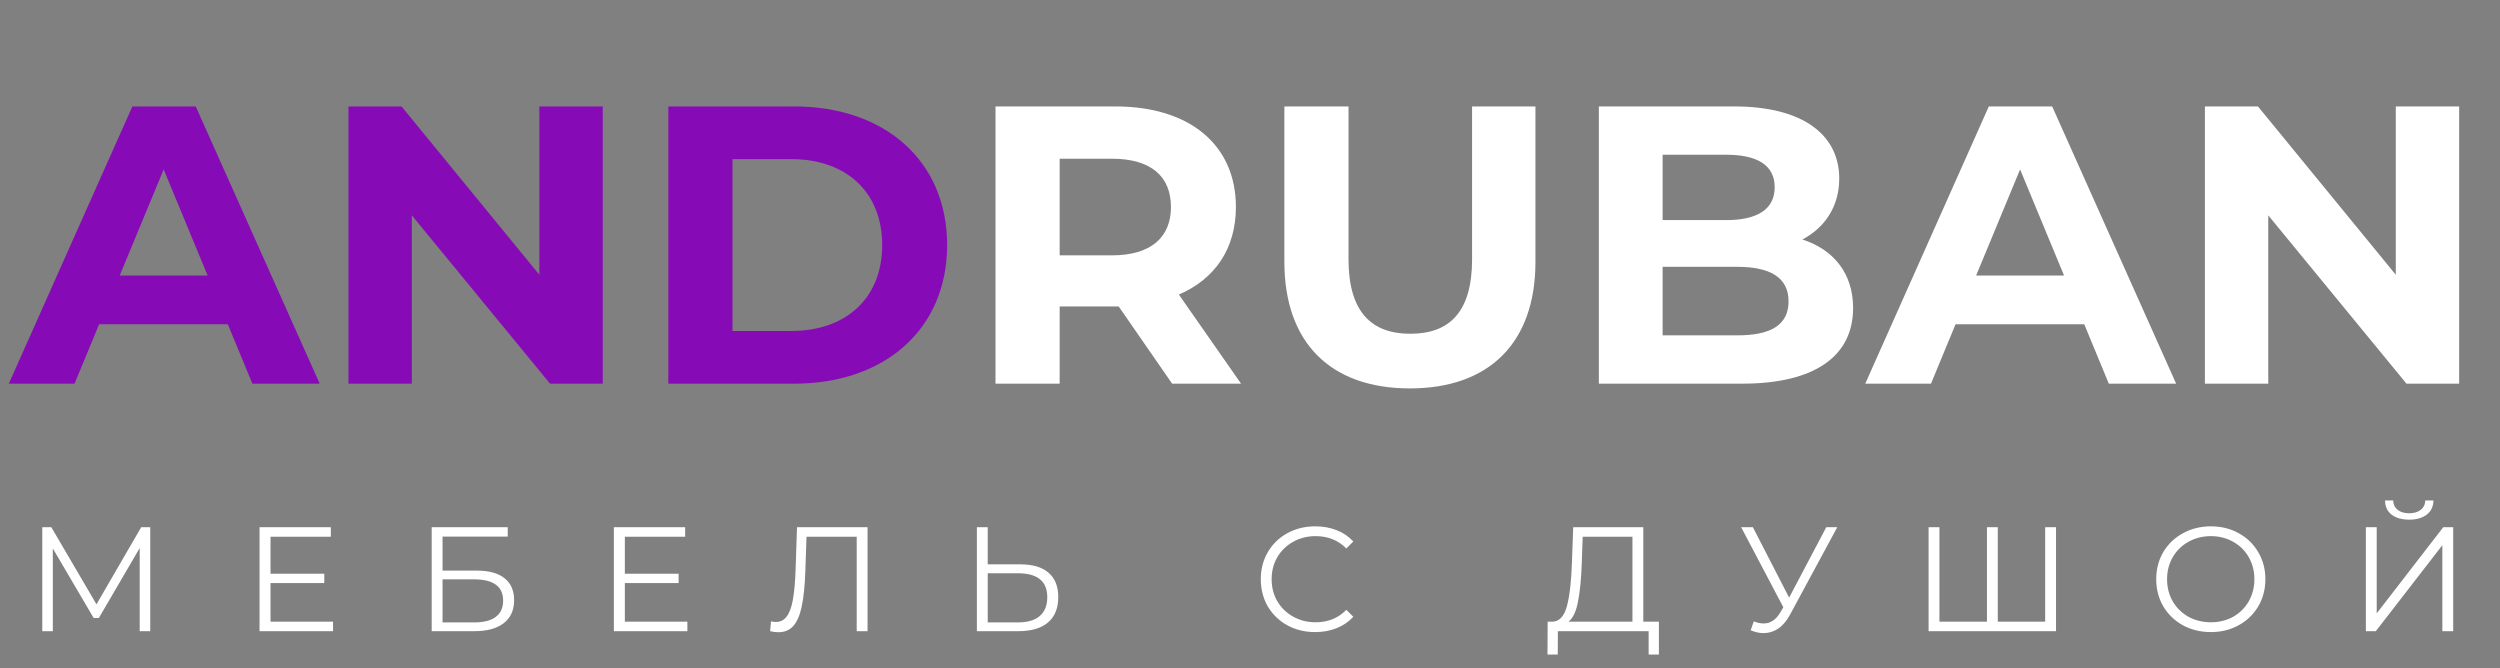 <svg width="202" height="54" viewBox="0 0 202 54" fill="none" xmlns="http://www.w3.org/2000/svg">
<rect x="0" y="0" width="202" height="54" fill="#808080" stroke="none"/>
<path d="M20.392 31H25.832L15.816 8.6H10.696L0.712 31H6.024L8.008 26.2H18.408L20.392 31ZM9.672 22.264L13.224 13.688L16.776 22.264H9.672ZM43.58 8.6V22.2L32.444 8.6H28.156V31H33.276V17.4L44.444 31H48.7V8.6H43.58ZM54 31H64.176C71.504 31 76.528 26.584 76.528 19.8C76.528 13.016 71.504 8.6 64.176 8.6H54V31ZM59.184 26.744V12.856H63.92C68.368 12.856 71.28 15.512 71.28 19.8C71.28 24.088 68.368 26.744 63.92 26.744H59.184Z" fill="#870AB7"/>
<path d="M100.277 31L95.253 23.8C98.165 22.552 99.861 20.088 99.861 16.728C99.861 11.704 96.117 8.6 90.133 8.6H80.437V31H85.621V24.76H90.133H90.389L94.709 31H100.277ZM94.613 16.728C94.613 19.16 93.013 20.632 89.845 20.632H85.621V12.824H89.845C93.013 12.824 94.613 14.264 94.613 16.728ZM113.921 31.384C120.289 31.384 124.065 27.736 124.065 21.144V8.6H118.944V20.952C118.944 25.208 117.121 26.968 113.953 26.968C110.817 26.968 108.961 25.208 108.961 20.952V8.6H103.777V21.144C103.777 27.736 107.553 31.384 113.921 31.384ZM145.635 19.352C147.459 18.392 148.611 16.664 148.611 14.424C148.611 10.936 145.731 8.6 140.131 8.6H129.187V31H140.771C146.659 31 149.731 28.76 149.731 24.888C149.731 22.072 148.131 20.152 145.635 19.352ZM139.491 12.504C142.019 12.504 143.395 13.368 143.395 15.128C143.395 16.888 142.019 17.784 139.491 17.784H134.339V12.504H139.491ZM140.387 27.096H134.339V21.56H140.387C143.075 21.56 144.515 22.456 144.515 24.344C144.515 26.264 143.075 27.096 140.387 27.096ZM170.392 31H175.832L165.816 8.6H160.696L150.712 31H156.024L158.008 26.2H168.408L170.392 31ZM159.672 22.264L163.224 13.688L166.776 22.264H159.672ZM193.58 8.6V22.2L182.444 8.6H178.156V31H183.276V17.4L194.444 31H198.7V8.6H193.58Z" fill="white"/>
<path d="M12.14 42.6V51H11.288V44.28L7.988 49.932H7.568L4.268 44.316V51H3.416V42.6H4.148L7.796 48.828L11.408 42.6H12.14ZM26.911 50.232V51H20.971V42.6H26.731V43.368H21.859V46.356H26.203V47.112H21.859V50.232H26.911ZM34.881 42.6H41.025V43.356H35.757V46.104H38.505C39.497 46.104 40.249 46.308 40.761 46.716C41.281 47.124 41.541 47.716 41.541 48.492C41.541 49.3 41.261 49.92 40.701 50.352C40.149 50.784 39.353 51 38.313 51H34.881V42.6ZM38.301 50.292C39.077 50.292 39.661 50.144 40.053 49.848C40.453 49.552 40.653 49.112 40.653 48.528C40.653 47.952 40.457 47.524 40.065 47.244C39.681 46.956 39.093 46.812 38.301 46.812H35.757V50.292H38.301ZM55.54 50.232V51H49.6V42.6H55.36V43.368H50.488V46.356H54.832V47.112H50.488V50.232H55.54ZM70.098 42.6V51H69.222V43.368H65.166L65.07 46.176C65.03 47.336 64.934 48.272 64.782 48.984C64.638 49.688 64.414 50.216 64.11 50.568C63.806 50.912 63.402 51.084 62.898 51.084C62.682 51.084 62.458 51.056 62.226 51L62.298 50.208C62.434 50.24 62.566 50.256 62.694 50.256C63.046 50.256 63.33 50.116 63.546 49.836C63.77 49.556 63.938 49.124 64.05 48.54C64.162 47.948 64.238 47.168 64.278 46.2L64.398 42.6H70.098ZM82.448 45.6C83.44 45.6 84.196 45.824 84.716 46.272C85.244 46.72 85.508 47.376 85.508 48.24C85.508 49.144 85.228 49.832 84.668 50.304C84.116 50.768 83.316 51 82.268 51H78.932V42.6H79.808V45.6H82.448ZM82.244 50.292C83.02 50.292 83.608 50.12 84.008 49.776C84.416 49.432 84.62 48.924 84.62 48.252C84.62 46.964 83.828 46.32 82.244 46.32H79.808V50.292H82.244ZM106.264 51.072C105.432 51.072 104.68 50.888 104.008 50.52C103.344 50.152 102.82 49.644 102.436 48.996C102.06 48.34 101.872 47.608 101.872 46.8C101.872 45.992 102.06 45.264 102.436 44.616C102.82 43.96 103.348 43.448 104.02 43.08C104.692 42.712 105.444 42.528 106.276 42.528C106.9 42.528 107.476 42.632 108.004 42.84C108.532 43.048 108.98 43.352 109.348 43.752L108.784 44.316C108.128 43.652 107.3 43.32 106.3 43.32C105.636 43.32 105.032 43.472 104.488 43.776C103.944 44.08 103.516 44.496 103.204 45.024C102.9 45.552 102.748 46.144 102.748 46.8C102.748 47.456 102.9 48.048 103.204 48.576C103.516 49.104 103.944 49.52 104.488 49.824C105.032 50.128 105.636 50.28 106.3 50.28C107.308 50.28 108.136 49.944 108.784 49.272L109.348 49.836C108.98 50.236 108.528 50.544 107.992 50.76C107.464 50.968 106.888 51.072 106.264 51.072ZM134.038 50.232V52.884H133.21V51H125.878L125.866 52.884H125.038L125.05 50.232H125.47C126.022 50.2 126.406 49.764 126.622 48.924C126.838 48.076 126.97 46.876 127.018 45.324L127.114 42.6H132.778V50.232H134.038ZM127.81 45.408C127.77 46.688 127.67 47.744 127.51 48.576C127.358 49.4 127.098 49.952 126.73 50.232H131.902V43.368H127.882L127.81 45.408ZM148.45 42.6L144.634 49.668C144.362 50.172 144.042 50.548 143.674 50.796C143.314 51.036 142.918 51.156 142.486 51.156C142.166 51.156 141.822 51.08 141.454 50.928L141.706 50.208C141.994 50.32 142.258 50.376 142.498 50.376C143.05 50.376 143.502 50.076 143.854 49.476L144.094 49.068L140.686 42.6H141.634L144.562 48.288L147.562 42.6H148.45ZM166.126 42.6V51H155.83V42.6H156.706V50.232H160.546V42.6H161.422V50.232H165.25V42.6H166.126ZM178.639 51.072C177.807 51.072 177.051 50.888 176.371 50.52C175.699 50.144 175.171 49.632 174.787 48.984C174.411 48.336 174.223 47.608 174.223 46.8C174.223 45.992 174.411 45.264 174.787 44.616C175.171 43.968 175.699 43.46 176.371 43.092C177.051 42.716 177.807 42.528 178.639 42.528C179.471 42.528 180.219 42.712 180.883 43.08C181.555 43.448 182.083 43.96 182.467 44.616C182.851 45.264 183.043 45.992 183.043 46.8C183.043 47.608 182.851 48.34 182.467 48.996C182.083 49.644 181.555 50.152 180.883 50.52C180.219 50.888 179.471 51.072 178.639 51.072ZM178.639 50.28C179.303 50.28 179.903 50.132 180.439 49.836C180.975 49.532 181.395 49.116 181.699 48.588C182.003 48.052 182.155 47.456 182.155 46.8C182.155 46.144 182.003 45.552 181.699 45.024C181.395 44.488 180.975 44.072 180.439 43.776C179.903 43.472 179.303 43.32 178.639 43.32C177.975 43.32 177.371 43.472 176.827 43.776C176.291 44.072 175.867 44.488 175.555 45.024C175.251 45.552 175.099 46.144 175.099 46.8C175.099 47.456 175.251 48.052 175.555 48.588C175.867 49.116 176.291 49.532 176.827 49.836C177.371 50.132 177.975 50.28 178.639 50.28ZM191.162 42.6H192.038V49.56L197.414 42.6H198.218V51H197.342V44.052L191.966 51H191.162V42.6ZM194.666 41.988C194.066 41.988 193.59 41.852 193.238 41.58C192.894 41.308 192.718 40.928 192.71 40.44H193.37C193.378 40.76 193.498 41.012 193.73 41.196C193.962 41.38 194.274 41.472 194.666 41.472C195.05 41.472 195.358 41.38 195.59 41.196C195.83 41.012 195.954 40.76 195.962 40.44H196.622C196.614 40.928 196.434 41.308 196.082 41.58C195.73 41.852 195.258 41.988 194.666 41.988Z" fill="white"/>
</svg>
